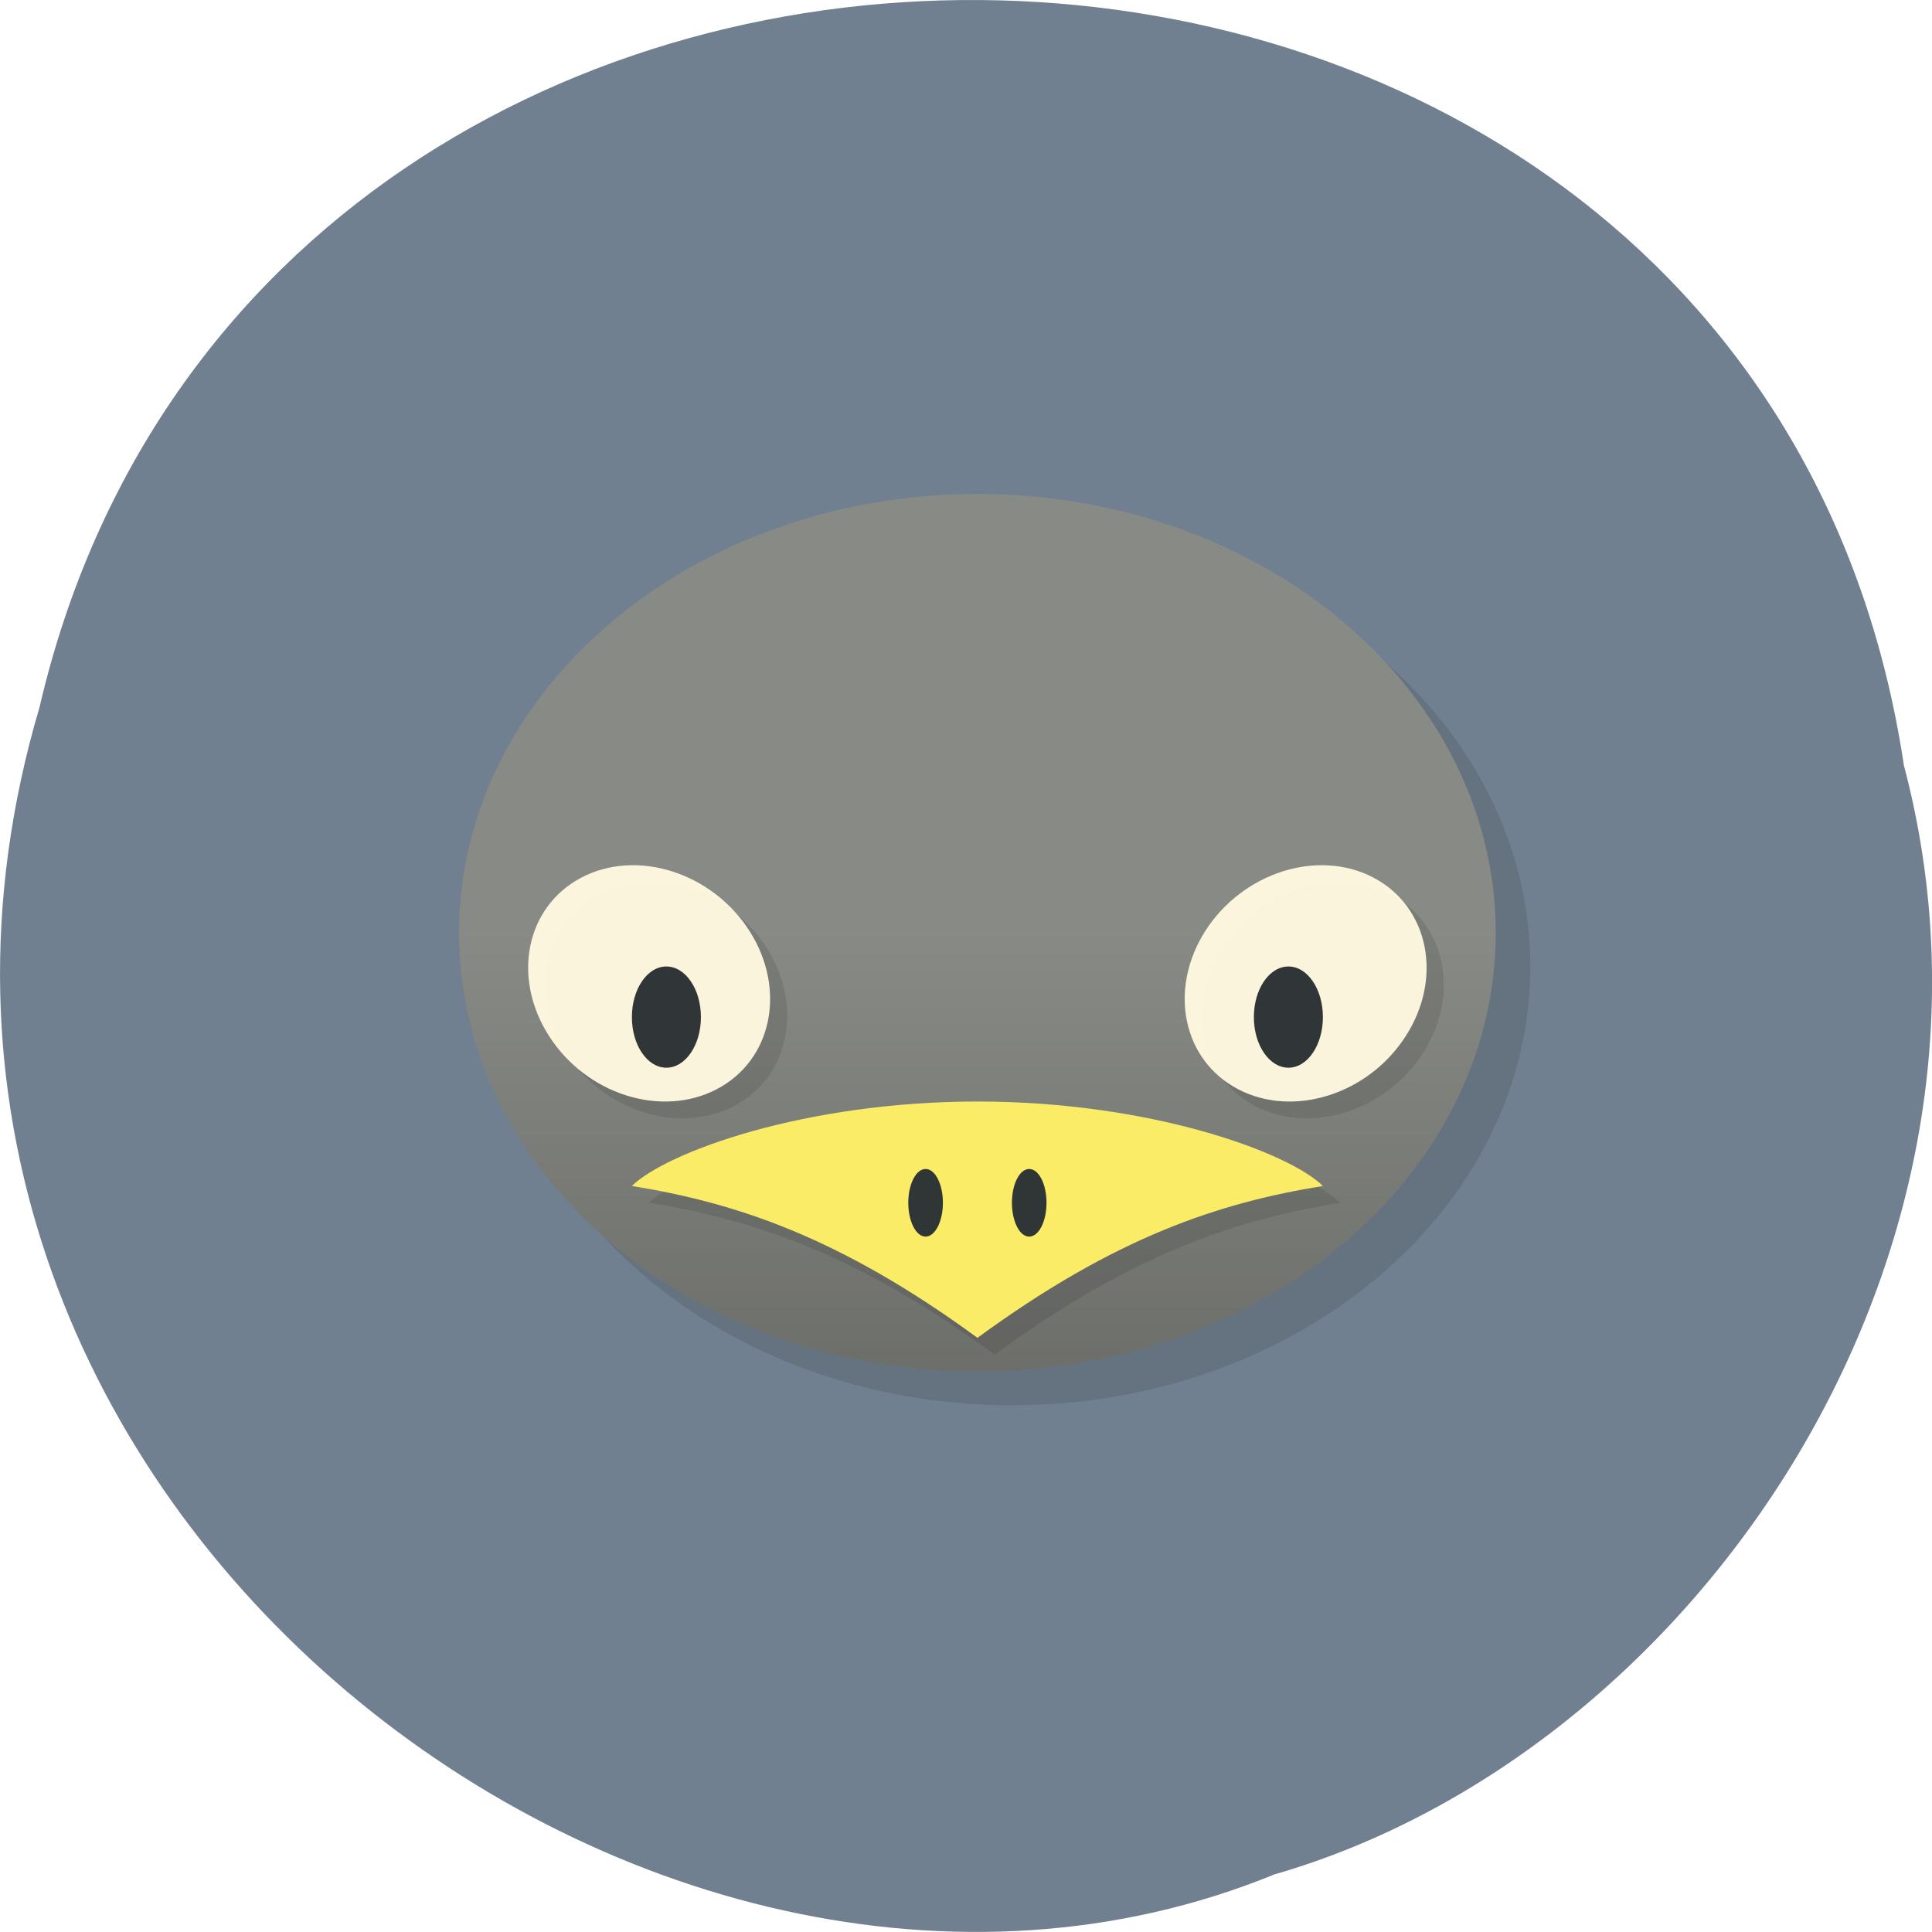 
<svg xmlns="http://www.w3.org/2000/svg" xmlns:xlink="http://www.w3.org/1999/xlink" width="48px" height="48px" viewBox="0 0 48 48" version="1.1">
<defs>
<linearGradient id="linear0" gradientUnits="userSpaceOnUse" x1="0" y1="37" x2="0" y2="24" gradientTransform="matrix(0.859,0,0,0.839,3.678,3.049)">
<stop offset="0" style="stop-color:rgb(0%,0%,0%);stop-opacity:0.2;"/>
<stop offset="1" style="stop-color:rgb(0%,0%,0%);stop-opacity:0;"/>
</linearGradient>
</defs>
<g id="surface1">
<path style=" stroke:none;fill-rule:nonzero;fill:rgb(43.922%,50.196%,56.471%);fill-opacity:1;" d="M 47.301 19.012 C 43.582 -5.715 6.57 -6.457 0.98 17.578 C -4.777 37.039 16.066 52.945 31.66 46.57 C 42.102 43.559 50.535 31.23 47.301 19.012 Z M 47.301 19.012 "/>
<path style=" stroke:none;fill-rule:nonzero;fill:rgb(0%,0%,0%);fill-opacity:0.102;" d="M 38.02 24.012 C 38.02 17.992 32.254 13.113 25.141 13.113 C 18.027 13.113 12.262 17.992 12.262 24.012 C 12.262 30.031 18.027 34.914 25.141 34.914 C 32.254 34.914 38.02 30.031 38.02 24.012 Z M 38.02 24.012 "/>
<path style=" stroke:none;fill-rule:nonzero;fill:rgb(53.333%,54.118%,52.157%);fill-opacity:1;" d="M 37.16 23.176 C 37.16 17.152 31.395 12.273 24.285 12.273 C 17.172 12.273 11.406 17.152 11.406 23.176 C 11.406 29.195 17.172 34.074 24.285 34.074 C 31.395 34.074 37.16 29.195 37.16 23.176 Z M 37.16 23.176 "/>
<path style=" stroke:none;fill-rule:nonzero;fill:url(#linear0);" d="M 37.16 23.176 C 37.16 29.195 31.395 34.074 24.285 34.074 C 17.172 34.074 11.406 29.195 11.406 23.176 "/>
<path style=" stroke:none;fill-rule:nonzero;fill:rgb(0%,0%,0%);fill-opacity:0.102;" d="M 16.277 21.918 C 15.777 21.898 15.293 22.004 14.875 22.219 C 13.5 22.941 13.137 24.699 14.062 26.152 C 14.992 27.605 16.859 28.199 18.234 27.48 C 19.609 26.762 19.973 25 19.047 23.547 C 18.434 22.586 17.371 21.961 16.277 21.918 Z M 33.145 21.918 C 32.051 21.961 30.988 22.586 30.375 23.547 C 29.449 25 29.812 26.762 31.188 27.48 C 32.566 28.199 34.43 27.605 35.359 26.152 C 36.285 24.699 35.922 22.941 34.547 22.219 C 34.129 22.004 33.648 21.898 33.145 21.918 Z M 24.711 27.785 C 20.418 27.785 16.984 29.043 16.129 29.883 C 18.703 30.301 21.277 31.141 24.711 33.656 C 28.148 31.141 30.723 30.301 33.297 29.883 C 32.441 29.043 29.004 27.785 24.711 27.785 Z M 24.711 27.785 "/>
<path style=" stroke:none;fill-rule:nonzero;fill:rgb(99.216%,96.078%,86.667%);fill-opacity:0.988;" d="M 18.621 23.129 C 17.691 21.676 15.824 21.082 14.449 21.801 C 13.07 22.52 12.707 24.281 13.637 25.734 C 14.562 27.188 16.43 27.781 17.805 27.062 C 19.184 26.344 19.547 24.582 18.621 23.129 Z M 18.621 23.129 "/>
<path style=" stroke:none;fill-rule:nonzero;fill:rgb(18.039%,20.392%,21.176%);fill-opacity:0.988;" d="M 17.414 25.27 C 17.414 24.574 17.031 24.012 16.555 24.012 C 16.082 24.012 15.699 24.574 15.699 25.27 C 15.699 25.965 16.082 26.527 16.555 26.527 C 17.031 26.527 17.414 25.965 17.414 25.27 Z M 17.414 25.27 "/>
<path style=" stroke:none;fill-rule:nonzero;fill:rgb(99.216%,96.078%,86.667%);fill-opacity:0.988;" d="M 29.945 23.129 C 30.875 21.676 32.742 21.082 34.117 21.801 C 35.492 22.52 35.859 24.281 34.93 25.734 C 34.004 27.188 32.137 27.781 30.762 27.062 C 29.383 26.344 29.02 24.582 29.945 23.129 Z M 29.945 23.129 "/>
<path style=" stroke:none;fill-rule:nonzero;fill:rgb(18.039%,20.392%,21.176%);fill-opacity:0.988;" d="M 31.152 25.27 C 31.152 24.574 31.535 24.012 32.012 24.012 C 32.484 24.012 32.867 24.574 32.867 25.27 C 32.867 25.965 32.484 26.527 32.012 26.527 C 31.535 26.527 31.152 25.965 31.152 25.27 Z M 31.152 25.27 "/>
<path style=" stroke:none;fill-rule:nonzero;fill:rgb(99.216%,92.941%,40.784%);fill-opacity:0.988;" d="M 15.699 29.465 C 16.555 28.625 19.992 27.367 24.285 27.367 C 28.574 27.367 32.012 28.625 32.867 29.465 C 30.293 29.883 27.719 30.723 24.285 33.238 C 20.848 30.723 18.273 29.883 15.699 29.465 "/>
<path style=" stroke:none;fill-rule:nonzero;fill:rgb(18.039%,20.392%,21.176%);fill-opacity:0.988;" d="M 23.426 29.883 C 23.426 29.418 23.234 29.043 22.996 29.043 C 22.758 29.043 22.566 29.418 22.566 29.883 C 22.566 30.344 22.758 30.723 22.996 30.723 C 23.234 30.723 23.426 30.344 23.426 29.883 Z M 23.426 29.883 "/>
<path style=" stroke:none;fill-rule:nonzero;fill:rgb(18.039%,20.392%,21.176%);fill-opacity:0.988;" d="M 26 29.883 C 26 29.418 25.809 29.043 25.57 29.043 C 25.332 29.043 25.141 29.418 25.141 29.883 C 25.141 30.344 25.332 30.723 25.57 30.723 C 25.809 30.723 26 30.344 26 29.883 Z M 26 29.883 "/>
</g>
</svg>
